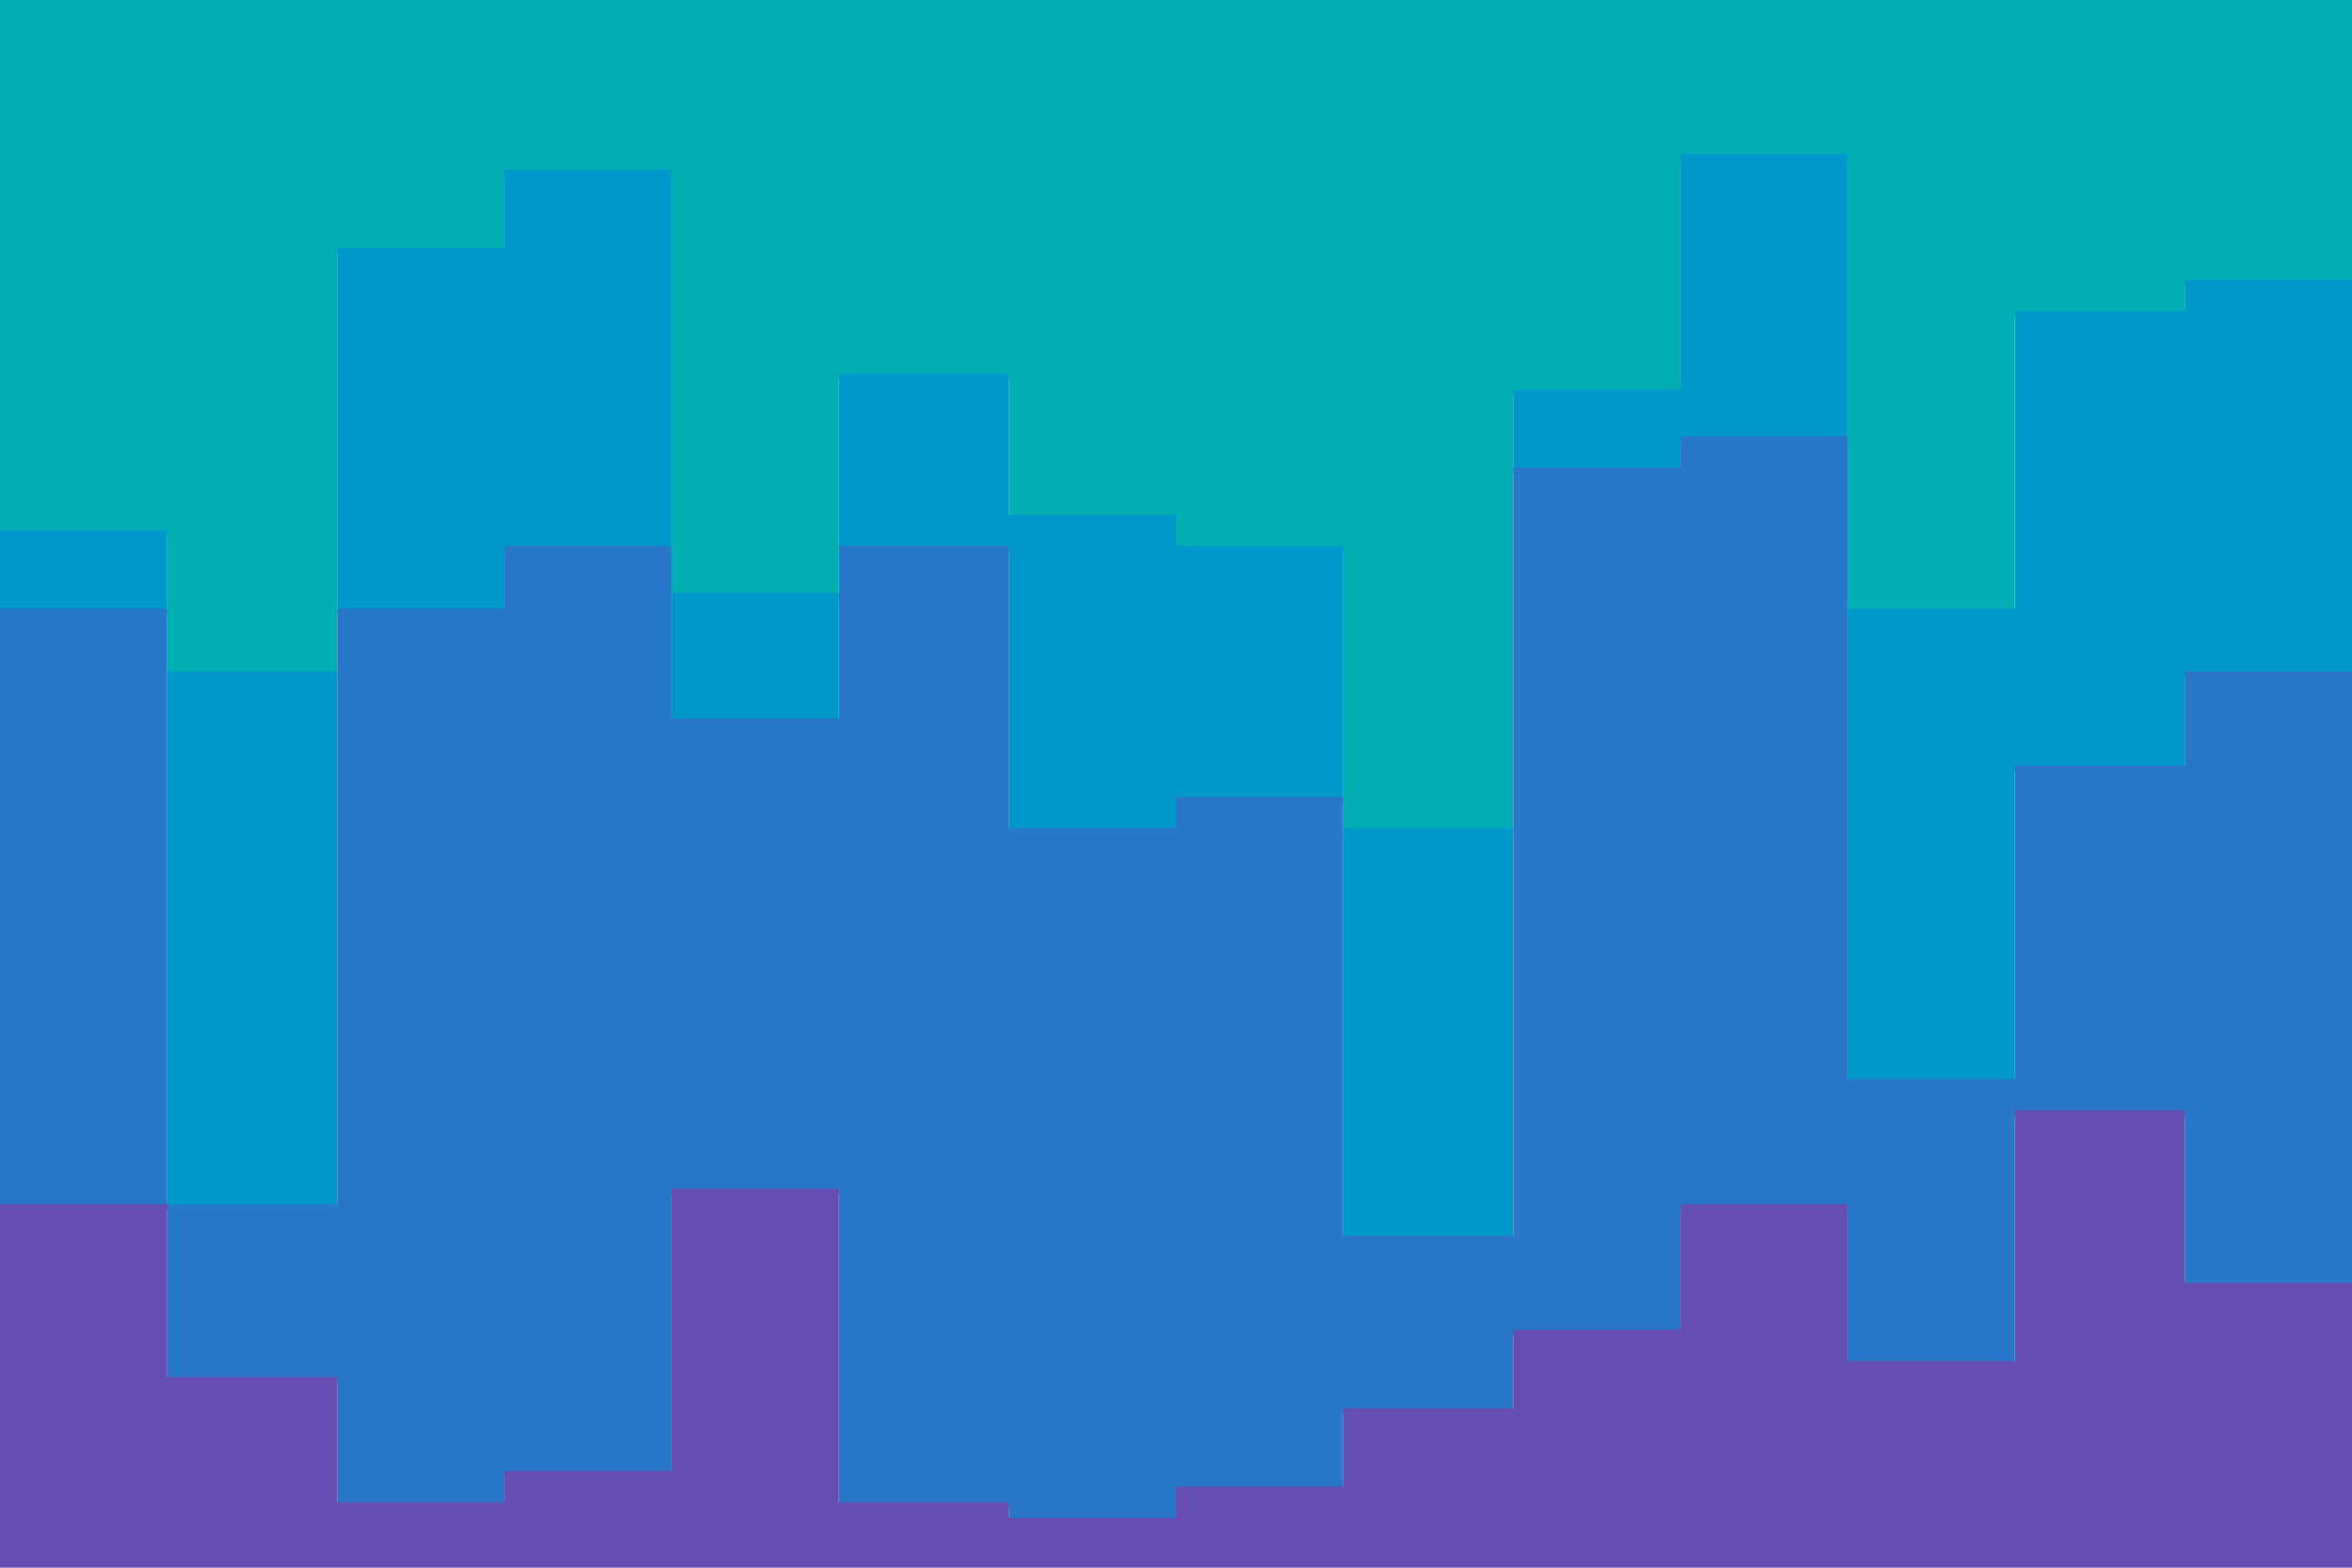 <svg id="visual" viewBox="0 0 900 600" width="900" height="600" xmlns="http://www.w3.org/2000/svg" xmlns:xlink="http://www.w3.org/1999/xlink" version="1.1"><path d="M0 205L64 205L64 259L129 259L129 97L193 97L193 67L257 67L257 229L321 229L321 145L386 145L386 199L450 199L450 211L514 211L514 319L579 319L579 151L643 151L643 61L707 61L707 235L771 235L771 121L836 121L836 109L900 109L900 55L900 0L900 0L836 0L836 0L771 0L771 0L707 0L707 0L643 0L643 0L579 0L579 0L514 0L514 0L450 0L450 0L386 0L386 0L321 0L321 0L257 0L257 0L193 0L193 0L129 0L129 0L64 0L64 0L0 0Z" fill="#00aeb4"></path><path d="M0 235L64 235L64 463L129 463L129 235L193 235L193 211L257 211L257 277L321 277L321 211L386 211L386 319L450 319L450 307L514 307L514 475L579 475L579 181L643 181L643 169L707 169L707 415L771 415L771 295L836 295L836 259L900 259L900 247L900 53L900 107L836 107L836 119L771 119L771 233L707 233L707 59L643 59L643 149L579 149L579 317L514 317L514 209L450 209L450 197L386 197L386 143L321 143L321 227L257 227L257 65L193 65L193 95L129 95L129 257L64 257L64 203L0 203Z" fill="#0097cb"></path><path d="M0 463L64 463L64 529L129 529L129 577L193 577L193 565L257 565L257 457L321 457L321 577L386 577L386 583L450 583L450 571L514 571L514 541L579 541L579 511L643 511L643 463L707 463L707 523L771 523L771 427L836 427L836 493L900 493L900 445L900 245L900 257L836 257L836 293L771 293L771 413L707 413L707 167L643 167L643 179L579 179L579 473L514 473L514 305L450 305L450 317L386 317L386 209L321 209L321 275L257 275L257 209L193 209L193 233L129 233L129 461L64 461L64 233L0 233Z" fill="#2877ca"></path><path d="M0 601L64 601L64 601L129 601L129 601L193 601L193 601L257 601L257 601L321 601L321 601L386 601L386 601L450 601L450 601L514 601L514 601L579 601L579 601L643 601L643 601L707 601L707 601L771 601L771 601L836 601L836 601L900 601L900 601L900 443L900 491L836 491L836 425L771 425L771 521L707 521L707 461L643 461L643 509L579 509L579 539L514 539L514 569L450 569L450 581L386 581L386 575L321 575L321 455L257 455L257 563L193 563L193 575L129 575L129 527L64 527L64 461L0 461Z" fill="#654db2"></path></svg>